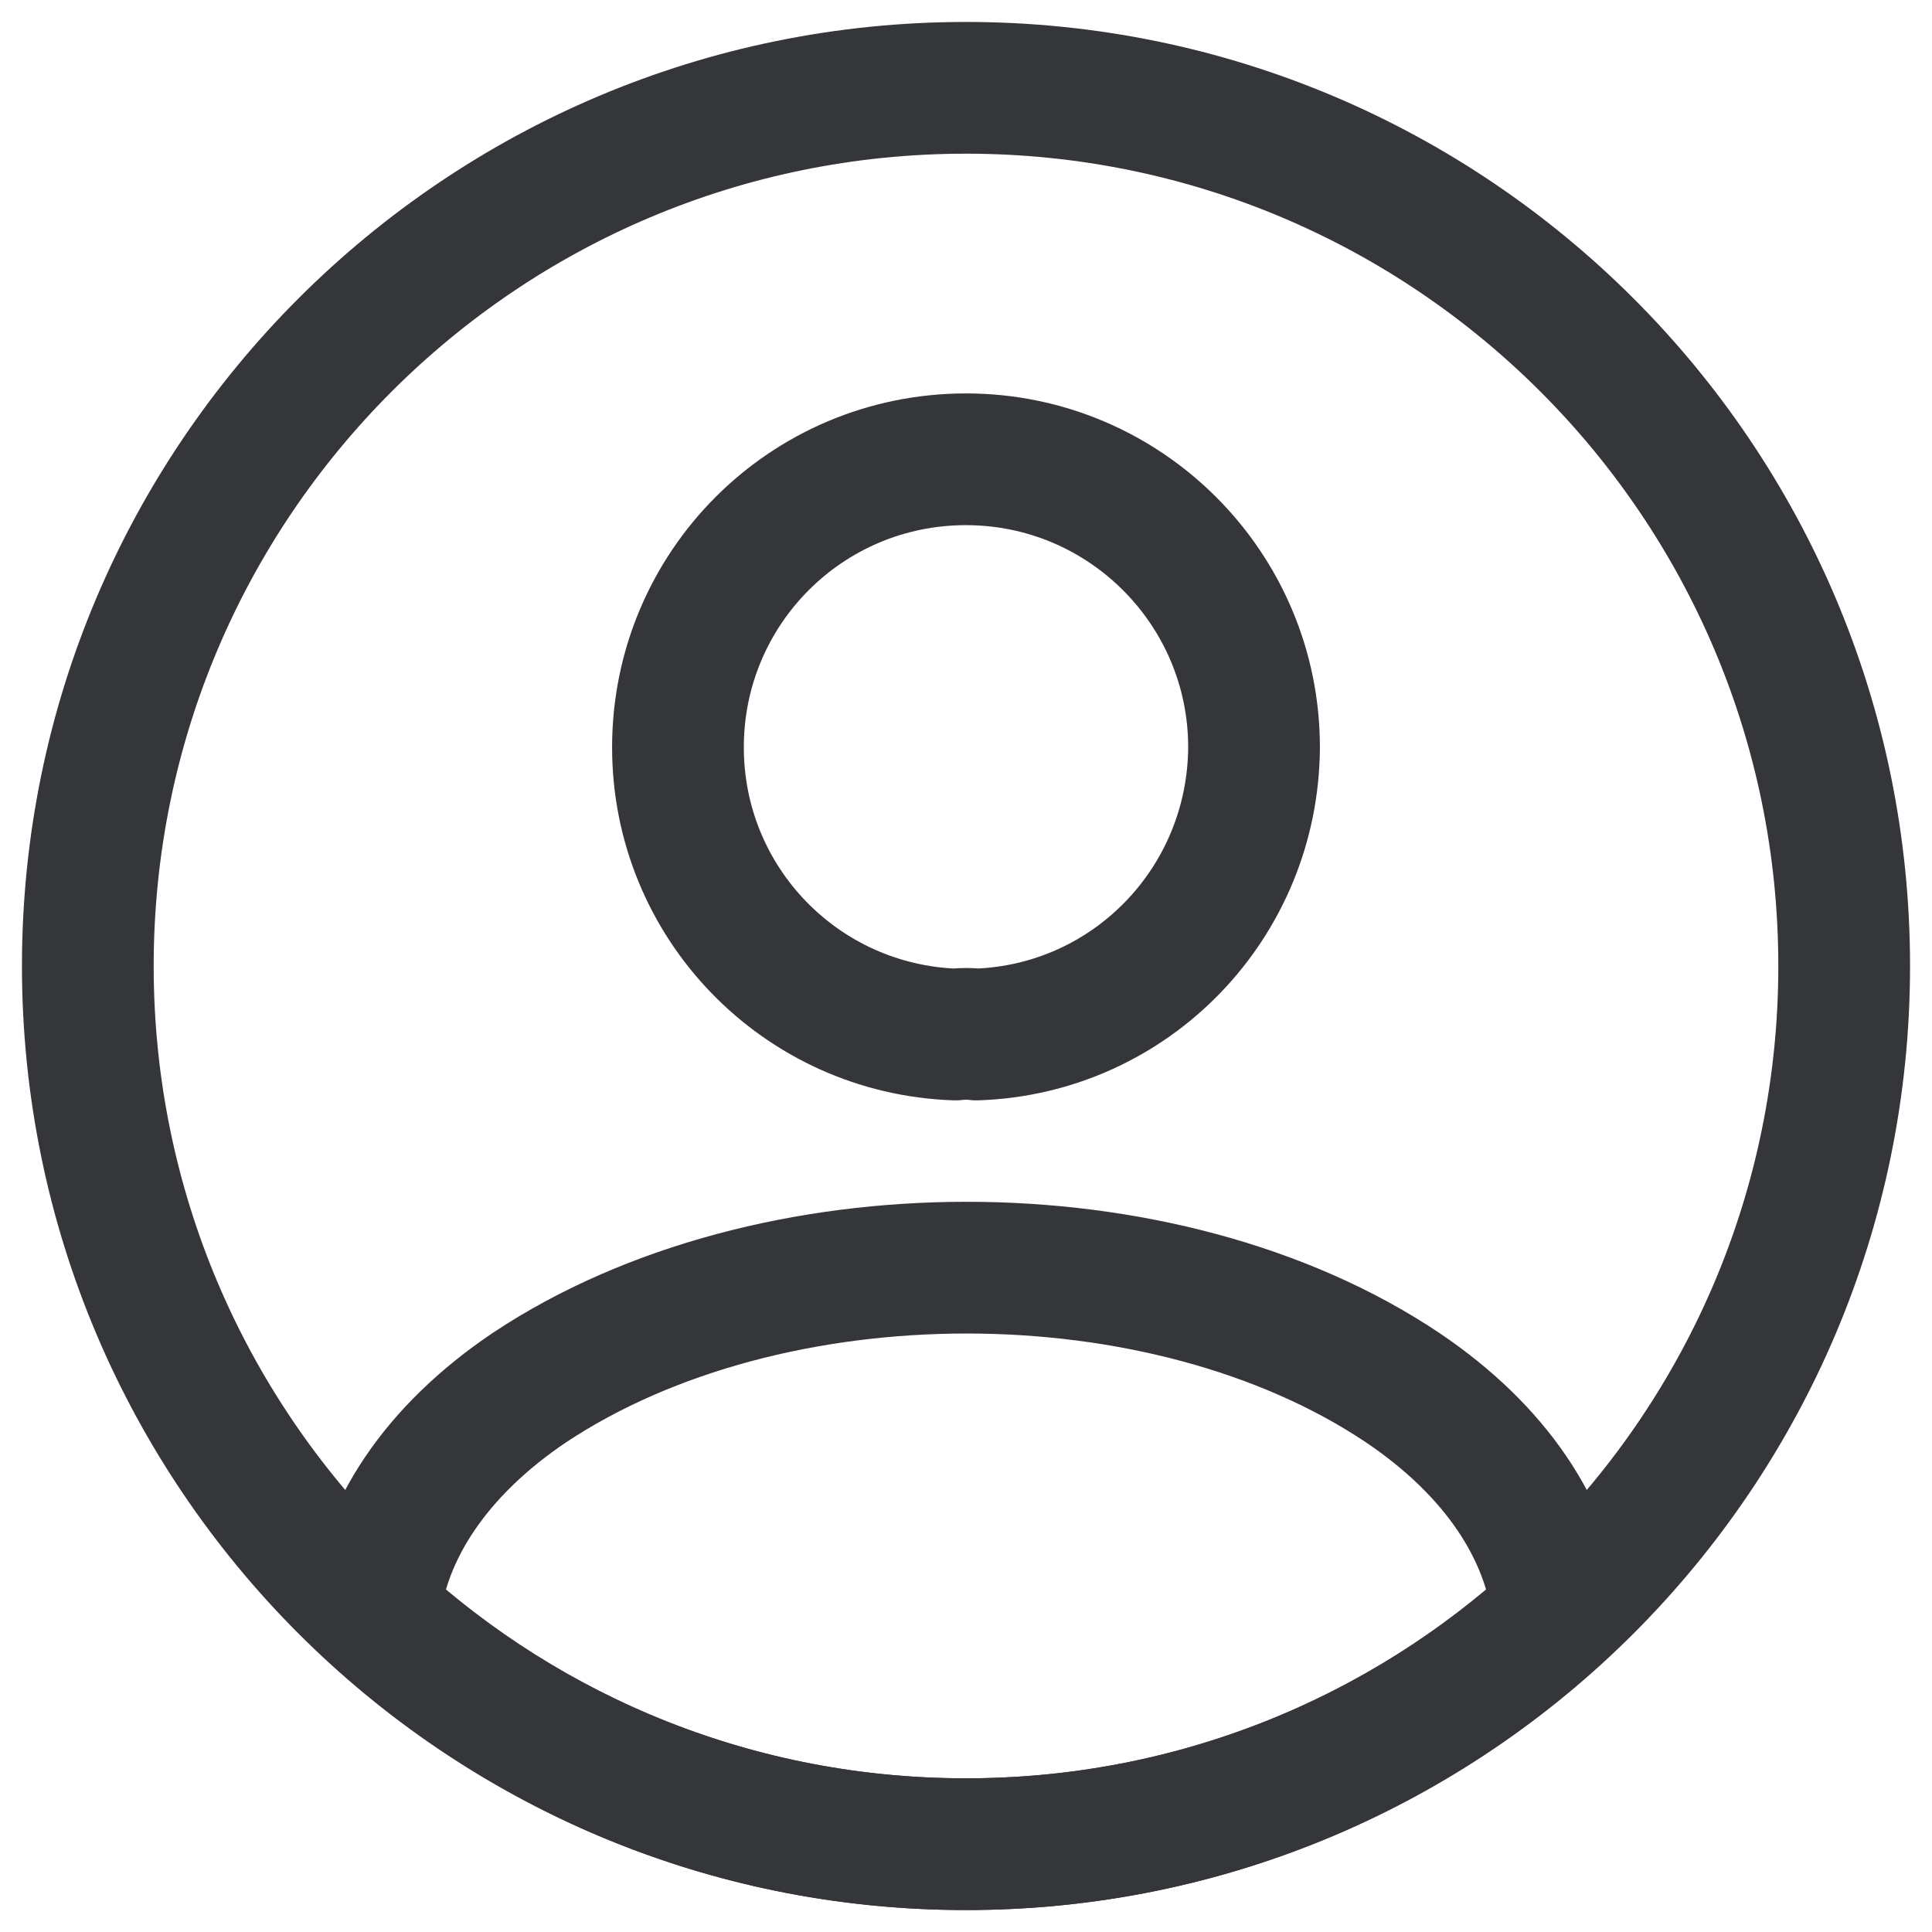 <svg width="22" height="22" viewBox="0 0 22 22" fill="none" xmlns="http://www.w3.org/2000/svg">
<path d="M11.12 11.78C11.05 11.77 10.96 11.77 10.88 11.78C9.12 11.72 7.72 10.28 7.72 8.51C7.72 6.7 9.18 5.23 11 5.23C12.81 5.23 14.28 6.7 14.28 8.51C14.27 10.28 12.88 11.72 11.12 11.78Z" stroke="#35363A" stroke-width="1.5" stroke-linecap="round" stroke-linejoin="round"/>
<path d="M17.74 18.38C15.96 20.01 13.6 21 11 21C8.4 21 6.04 20.01 4.26 18.38C4.36 17.44 4.96 16.52 6.03 15.8C8.77 13.98 13.25 13.98 15.97 15.8C17.04 16.52 17.64 17.44 17.74 18.38Z" stroke="#35363A" stroke-width="1.5" stroke-linecap="round" stroke-linejoin="round"/>
<path d="M11 21C16.523 21 21 16.523 21 11C21 5.477 16.523 1 11 1C5.477 1 1 5.477 1 11C1 16.523 5.477 21 11 21Z" stroke="#35363A" stroke-width="1.5" stroke-linecap="round" stroke-linejoin="round"/>
</svg>
